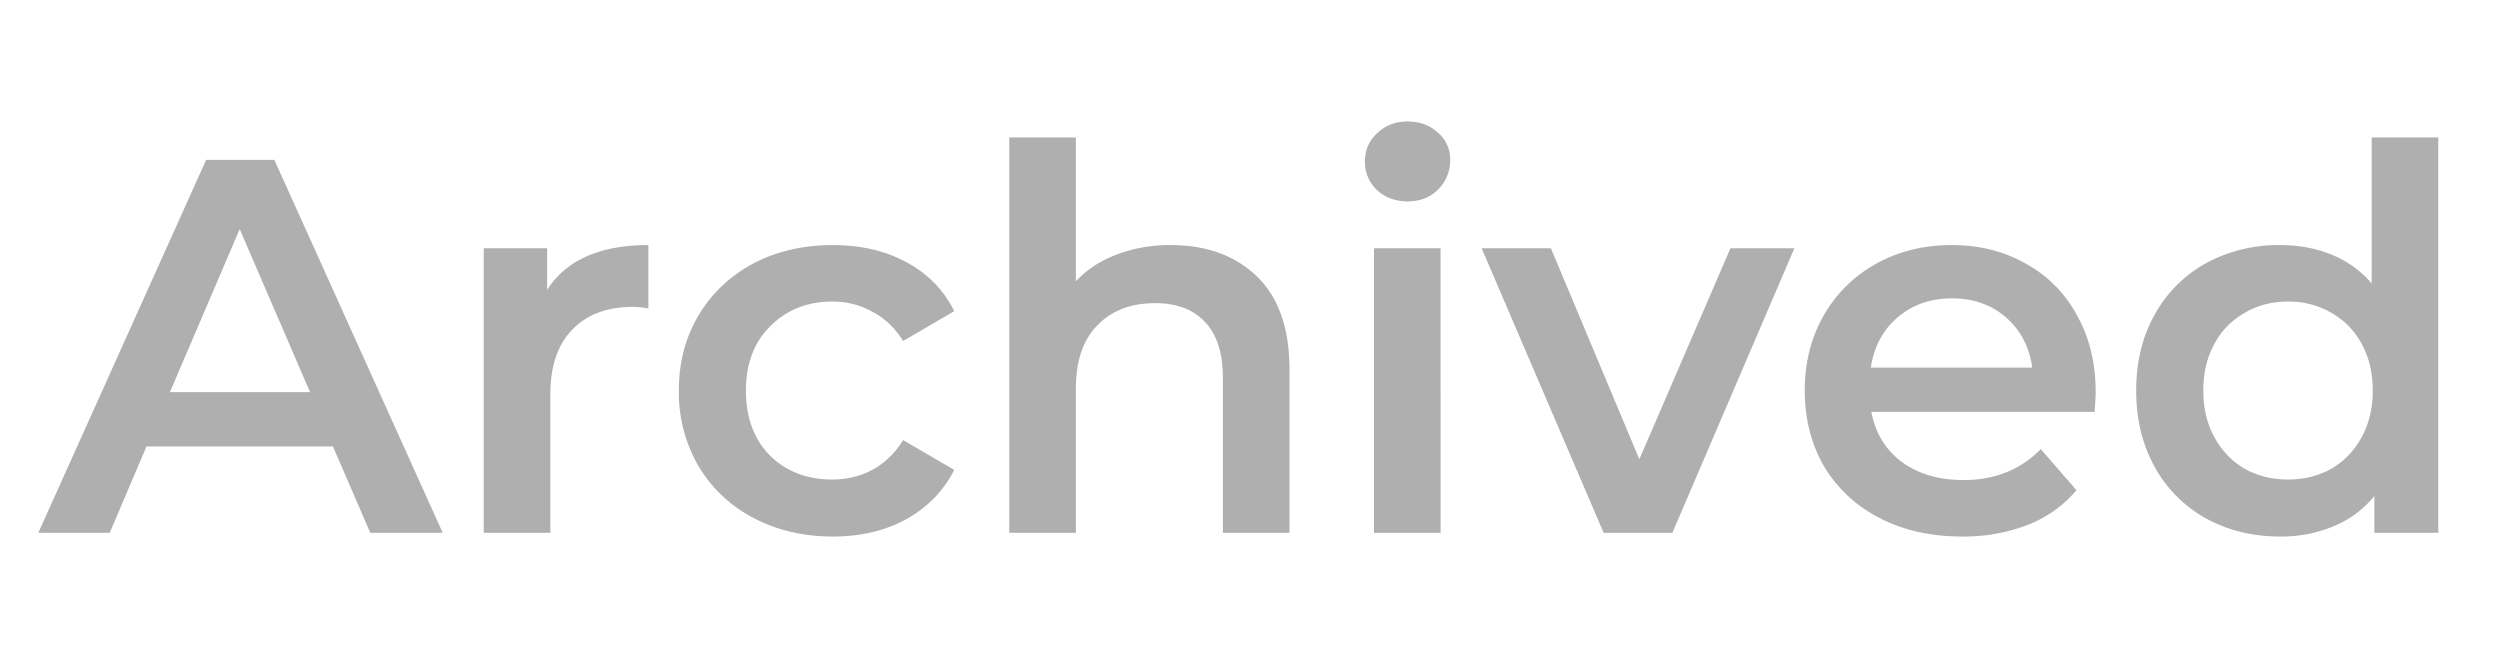 <svg width="61" height="16" viewBox="0 0 61 16" fill="none" xmlns="http://www.w3.org/2000/svg"><path d="M8.124 10.894h-4.55L2.677 13H.935L5.03 3.9h1.664l4.108 9.1H9.034l-.91-2.106zm-.559-1.326L5.849 5.59 4.146 9.568h3.419zm5.785-2.496c.468-.728 1.292-1.092 2.47-1.092v1.547a2.063 2.063 0 00-.377-.039c-.632 0-1.126.186-1.482.559-.355.364-.533.893-.533 1.586V13h-1.625V6.058h1.547v1.014zm6.97 6.019c-.719 0-1.365-.152-1.937-.455a3.355 3.355 0 01-1.339-1.261 3.577 3.577 0 01-.48-1.846c0-.685.16-1.296.48-1.833.321-.537.763-.958 1.326-1.261.572-.303 1.222-.455 1.95-.455.685 0 1.283.139 1.794.416.52.277.91.676 1.17 1.196l-1.248.728c-.199-.32-.45-.559-.754-.715a1.964 1.964 0 00-.975-.247c-.606 0-1.109.2-1.508.598-.398.39-.598.914-.598 1.573 0 .659.195 1.187.585 1.586.399.39.906.585 1.521.585.356 0 .68-.078.975-.234.304-.165.555-.407.754-.728l1.248.728c-.268.52-.663.923-1.183 1.209-.511.277-1.105.416-1.78.416zm8.245-7.111c.875 0 1.577.256 2.106.767.528.511.793 1.27.793 2.275V13h-1.625V9.23c0-.607-.143-1.062-.43-1.365-.285-.312-.693-.468-1.221-.468-.598 0-1.07.182-1.417.546-.347.355-.52.871-.52 1.547V13h-1.625V3.354h1.625v3.51c.268-.286.598-.503.988-.65a3.61 3.61 0 011.326-.234zm4.96.078h1.625V13h-1.625V6.058zm.819-1.144c-.295 0-.542-.091-.741-.273a.934.934 0 01-.299-.702c0-.277.1-.507.299-.689.2-.19.446-.286.741-.286s.542.091.741.273a.84.84 0 01.299.663.99.99 0 01-.299.728c-.19.19-.438.286-.741.286zm9.439 1.144L40.806 13h-1.677l-2.977-6.942h1.69L40 11.206l2.223-5.148h1.56zm7.351 3.51c0 .113-.009.273-.026.481h-5.447c.095.511.342.919.741 1.222.407.295.91.442 1.508.442.763 0 1.391-.251 1.885-.754l.871 1.001a2.934 2.934 0 01-1.183.845 4.308 4.308 0 01-1.612.286c-.763 0-1.434-.152-2.015-.455a3.335 3.335 0 01-1.352-1.261c-.312-.546-.468-1.161-.468-1.846 0-.676.152-1.283.455-1.82.312-.546.741-.97 1.287-1.274.546-.303 1.161-.455 1.846-.455.676 0 1.278.152 1.807.455a3.07 3.07 0 011.248 1.261c.303.537.455 1.161.455 1.872zm-3.51-2.288c-.52 0-.962.156-1.326.468-.355.303-.572.71-.65 1.222h3.939c-.07-.503-.282-.91-.637-1.222-.355-.312-.797-.468-1.326-.468zm11.87-3.926V13h-1.56v-.897c-.269.33-.602.576-1.001.741a3.31 3.31 0 01-1.3.247c-.667 0-1.27-.147-1.807-.442a3.2 3.2 0 01-1.248-1.248c-.303-.546-.455-1.17-.455-1.872 0-.702.152-1.322.455-1.859a3.2 3.2 0 011.248-1.248 3.695 3.695 0 011.807-.442c.46 0 .88.078 1.26.234.382.156.707.39.976.702V3.354h1.625zM55.828 11.7c.39 0 .74-.087 1.053-.26.312-.182.559-.438.74-.767.183-.33.274-.71.274-1.144 0-.433-.091-.815-.273-1.144a1.881 1.881 0 00-.741-.754 2.05 2.05 0 00-1.053-.273c-.39 0-.741.091-1.053.273a1.881 1.881 0 00-.741.754c-.182.33-.273.71-.273 1.144 0 .433.09.815.273 1.144.182.33.429.585.74.767.313.173.664.26 1.054.26z" fill="#AFAFAF"/></svg>